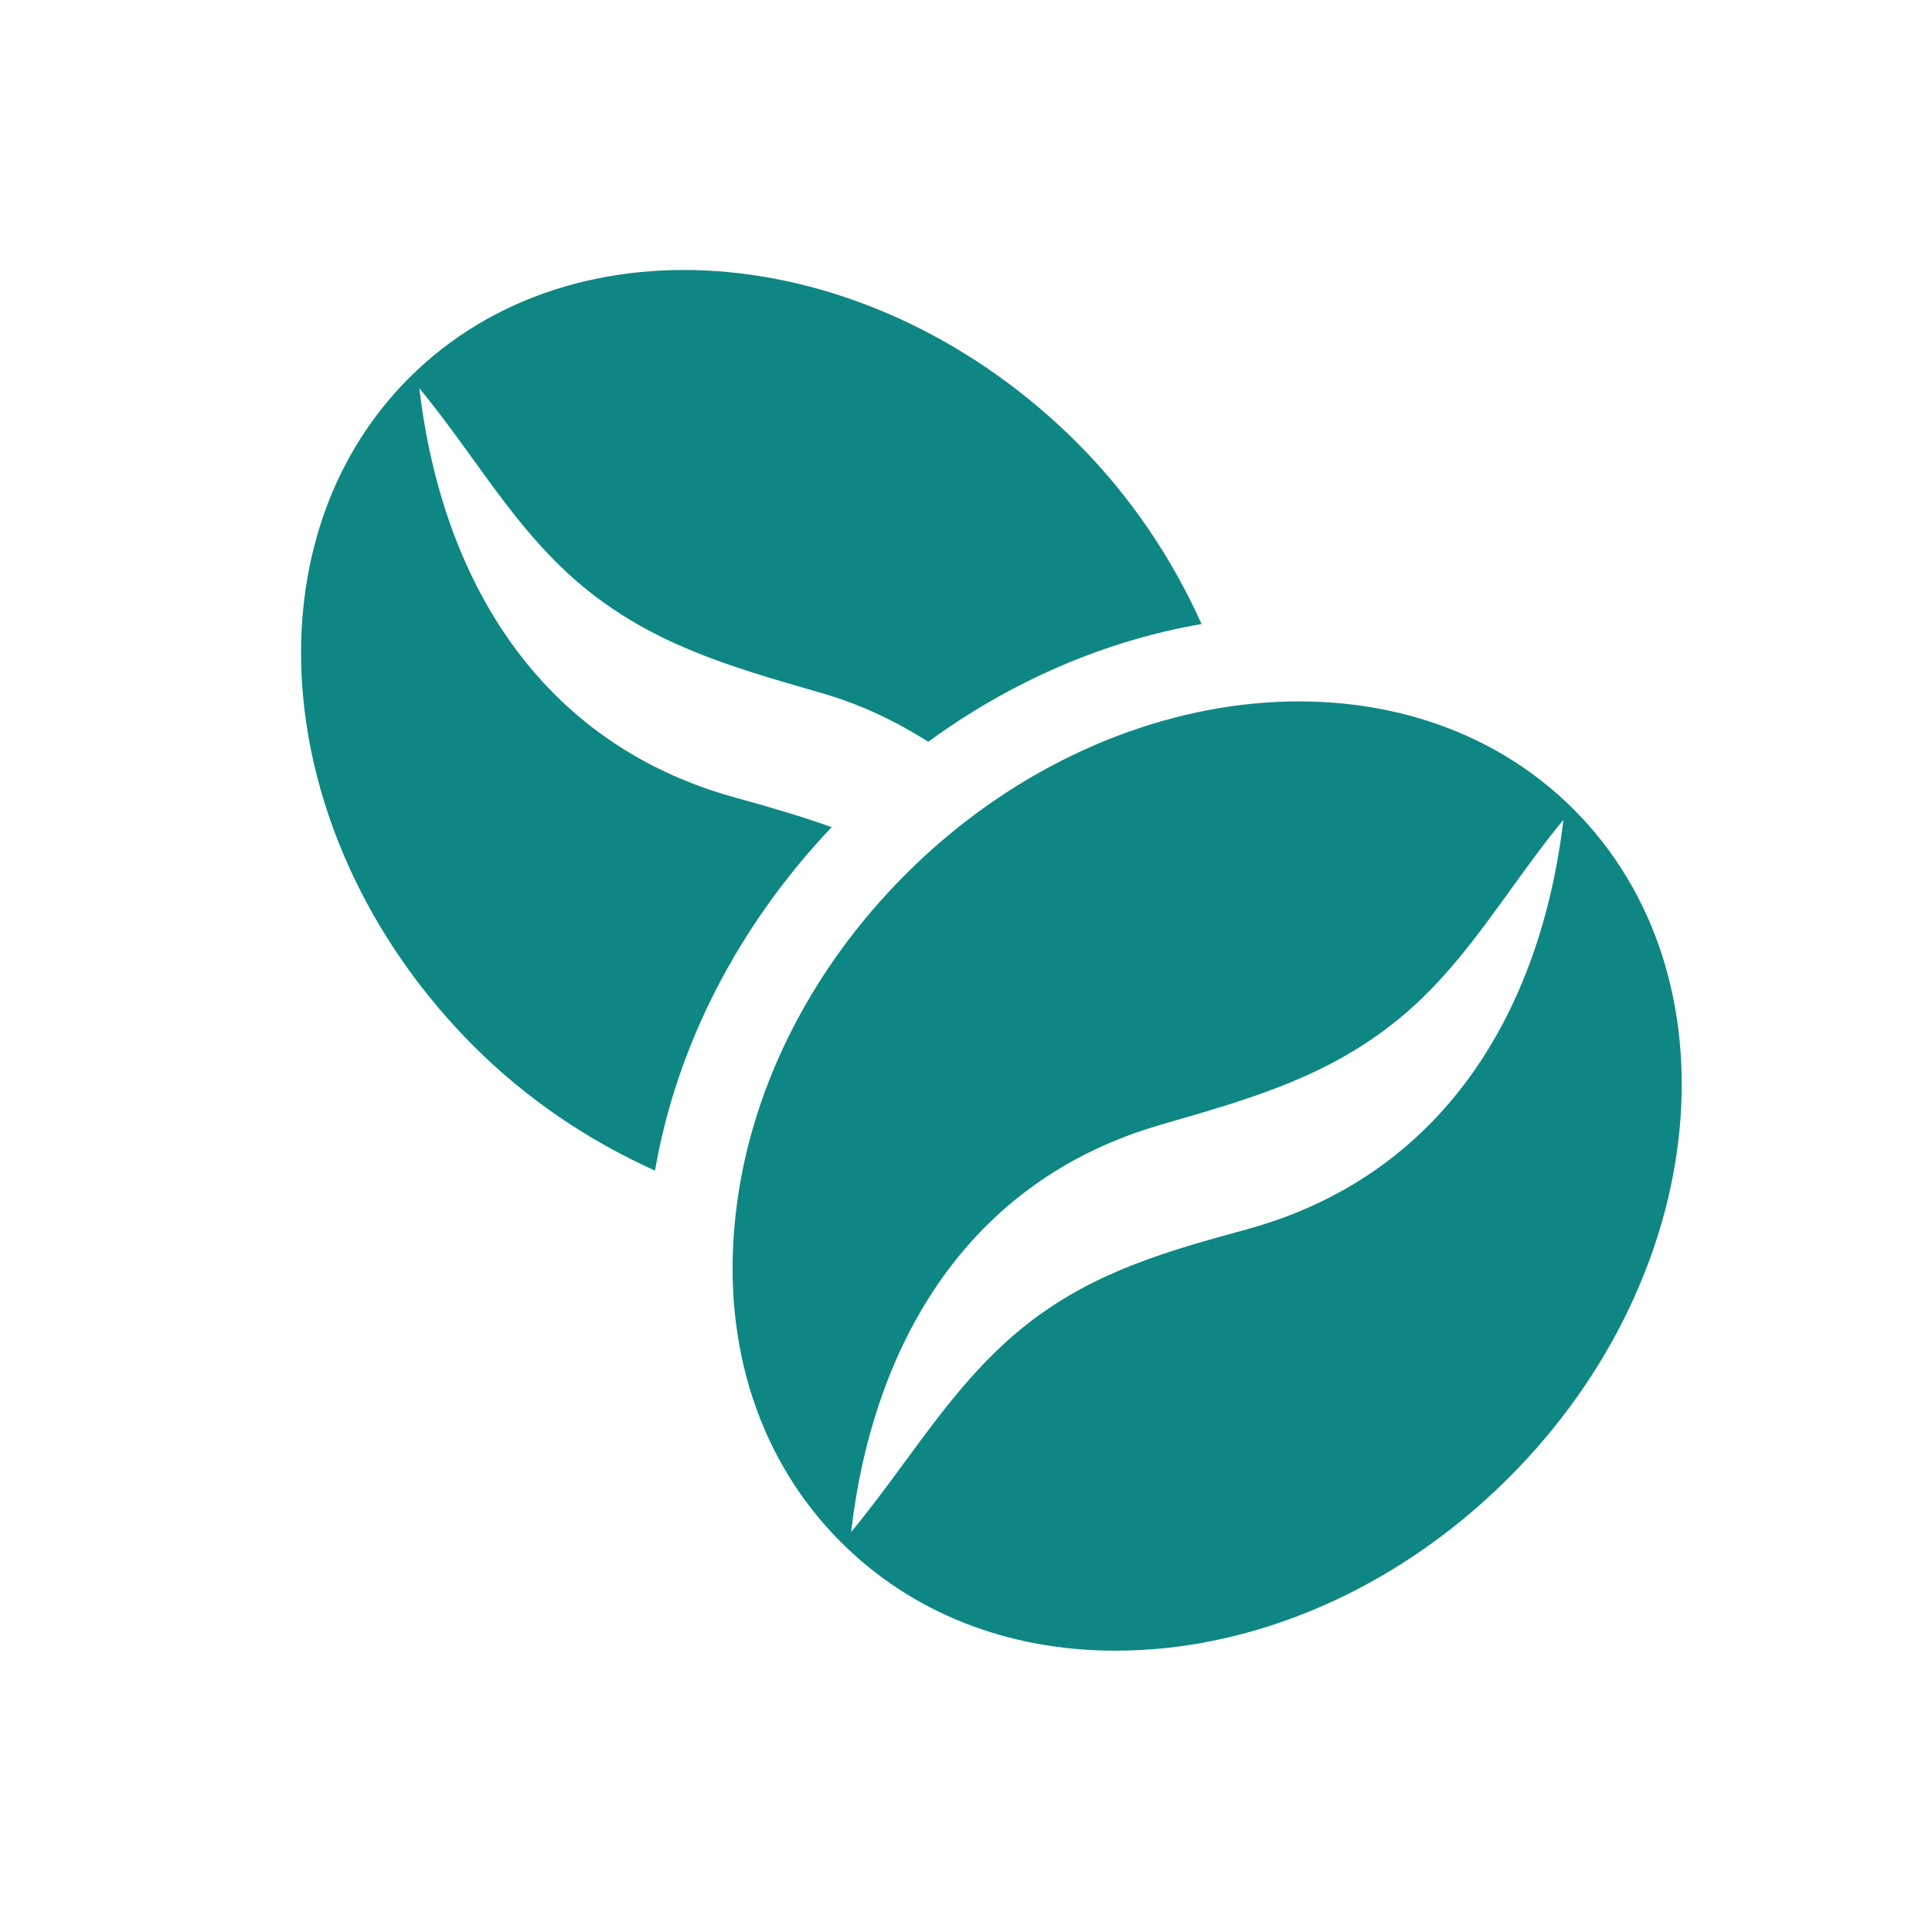 <svg width="31" height="31" viewBox="0 0 31 31" fill="none" xmlns="http://www.w3.org/2000/svg">
<g filter="url(#filter0_d_0_774)">
<path fill-rule="evenodd" clip-rule="evenodd" d="M17.282 3.104C14.038 -0.138 9.23 -0.604 6.563 2.065C3.895 4.733 4.361 9.542 7.6 12.785C8.464 13.649 9.459 14.31 10.51 14.783C10.855 12.78 11.844 10.854 13.345 9.272C12.848 9.095 12.338 8.946 11.806 8.8C8.658 7.936 7.093 5.309 6.728 2.23C7.03 2.594 7.305 2.975 7.58 3.355C8.112 4.093 8.642 4.826 9.36 5.417C10.477 6.337 11.703 6.692 13.045 7.081C13.096 7.096 13.148 7.111 13.2 7.126C13.836 7.31 14.389 7.583 14.895 7.902C16.227 6.928 17.73 6.28 19.28 6.013C18.808 4.962 18.146 3.968 17.282 3.104ZM11.797 15.553C12.003 13.547 12.975 11.585 14.533 10.027C17.777 6.785 22.585 6.317 25.252 8.988C27.92 11.657 27.455 16.465 24.212 19.708C22.654 21.266 20.692 22.238 18.686 22.446C18.419 22.472 18.155 22.486 17.896 22.486C16.171 22.486 14.629 21.881 13.494 20.745C12.187 19.44 11.583 17.595 11.797 15.553ZM16.541 17.199C17.605 16.388 18.756 16.067 20.007 15.725C23.156 14.861 24.719 12.234 25.086 9.155C24.786 9.516 24.513 9.895 24.24 10.273C23.706 11.013 23.175 11.749 22.454 12.342C21.333 13.263 20.104 13.619 18.756 14.009L18.756 14.009L18.613 14.051C15.532 14.945 14.009 17.55 13.657 20.581C13.961 20.216 14.239 19.837 14.515 19.461L14.515 19.461C15.116 18.643 15.709 17.835 16.541 17.199Z" fill="#0E8784"/>
</g>
<defs>
<filter id="filter0_d_0_774" x="0.831" y="0.332" width="30.154" height="30.154" filterUnits="userSpaceOnUse" color-interpolation-filters="sRGB">
<feFlood flood-opacity="0" result="BackgroundImageFix"/>
<feColorMatrix in="SourceAlpha" type="matrix" values="0 0 0 0 0 0 0 0 0 0 0 0 0 0 0 0 0 0 127 0" result="hardAlpha"/>
<feOffset dy="4"/>
<feGaussianBlur stdDeviation="2"/>
<feComposite in2="hardAlpha" operator="out"/>
<feColorMatrix type="matrix" values="0 0 0 0 0 0 0 0 0 0 0 0 0 0 0 0 0 0 0.25 0"/>
<feBlend mode="normal" in2="BackgroundImageFix" result="effect1_dropShadow_0_774"/>
<feBlend mode="normal" in="SourceGraphic" in2="effect1_dropShadow_0_774" result="shape"/>
</filter>
</defs>
</svg>
